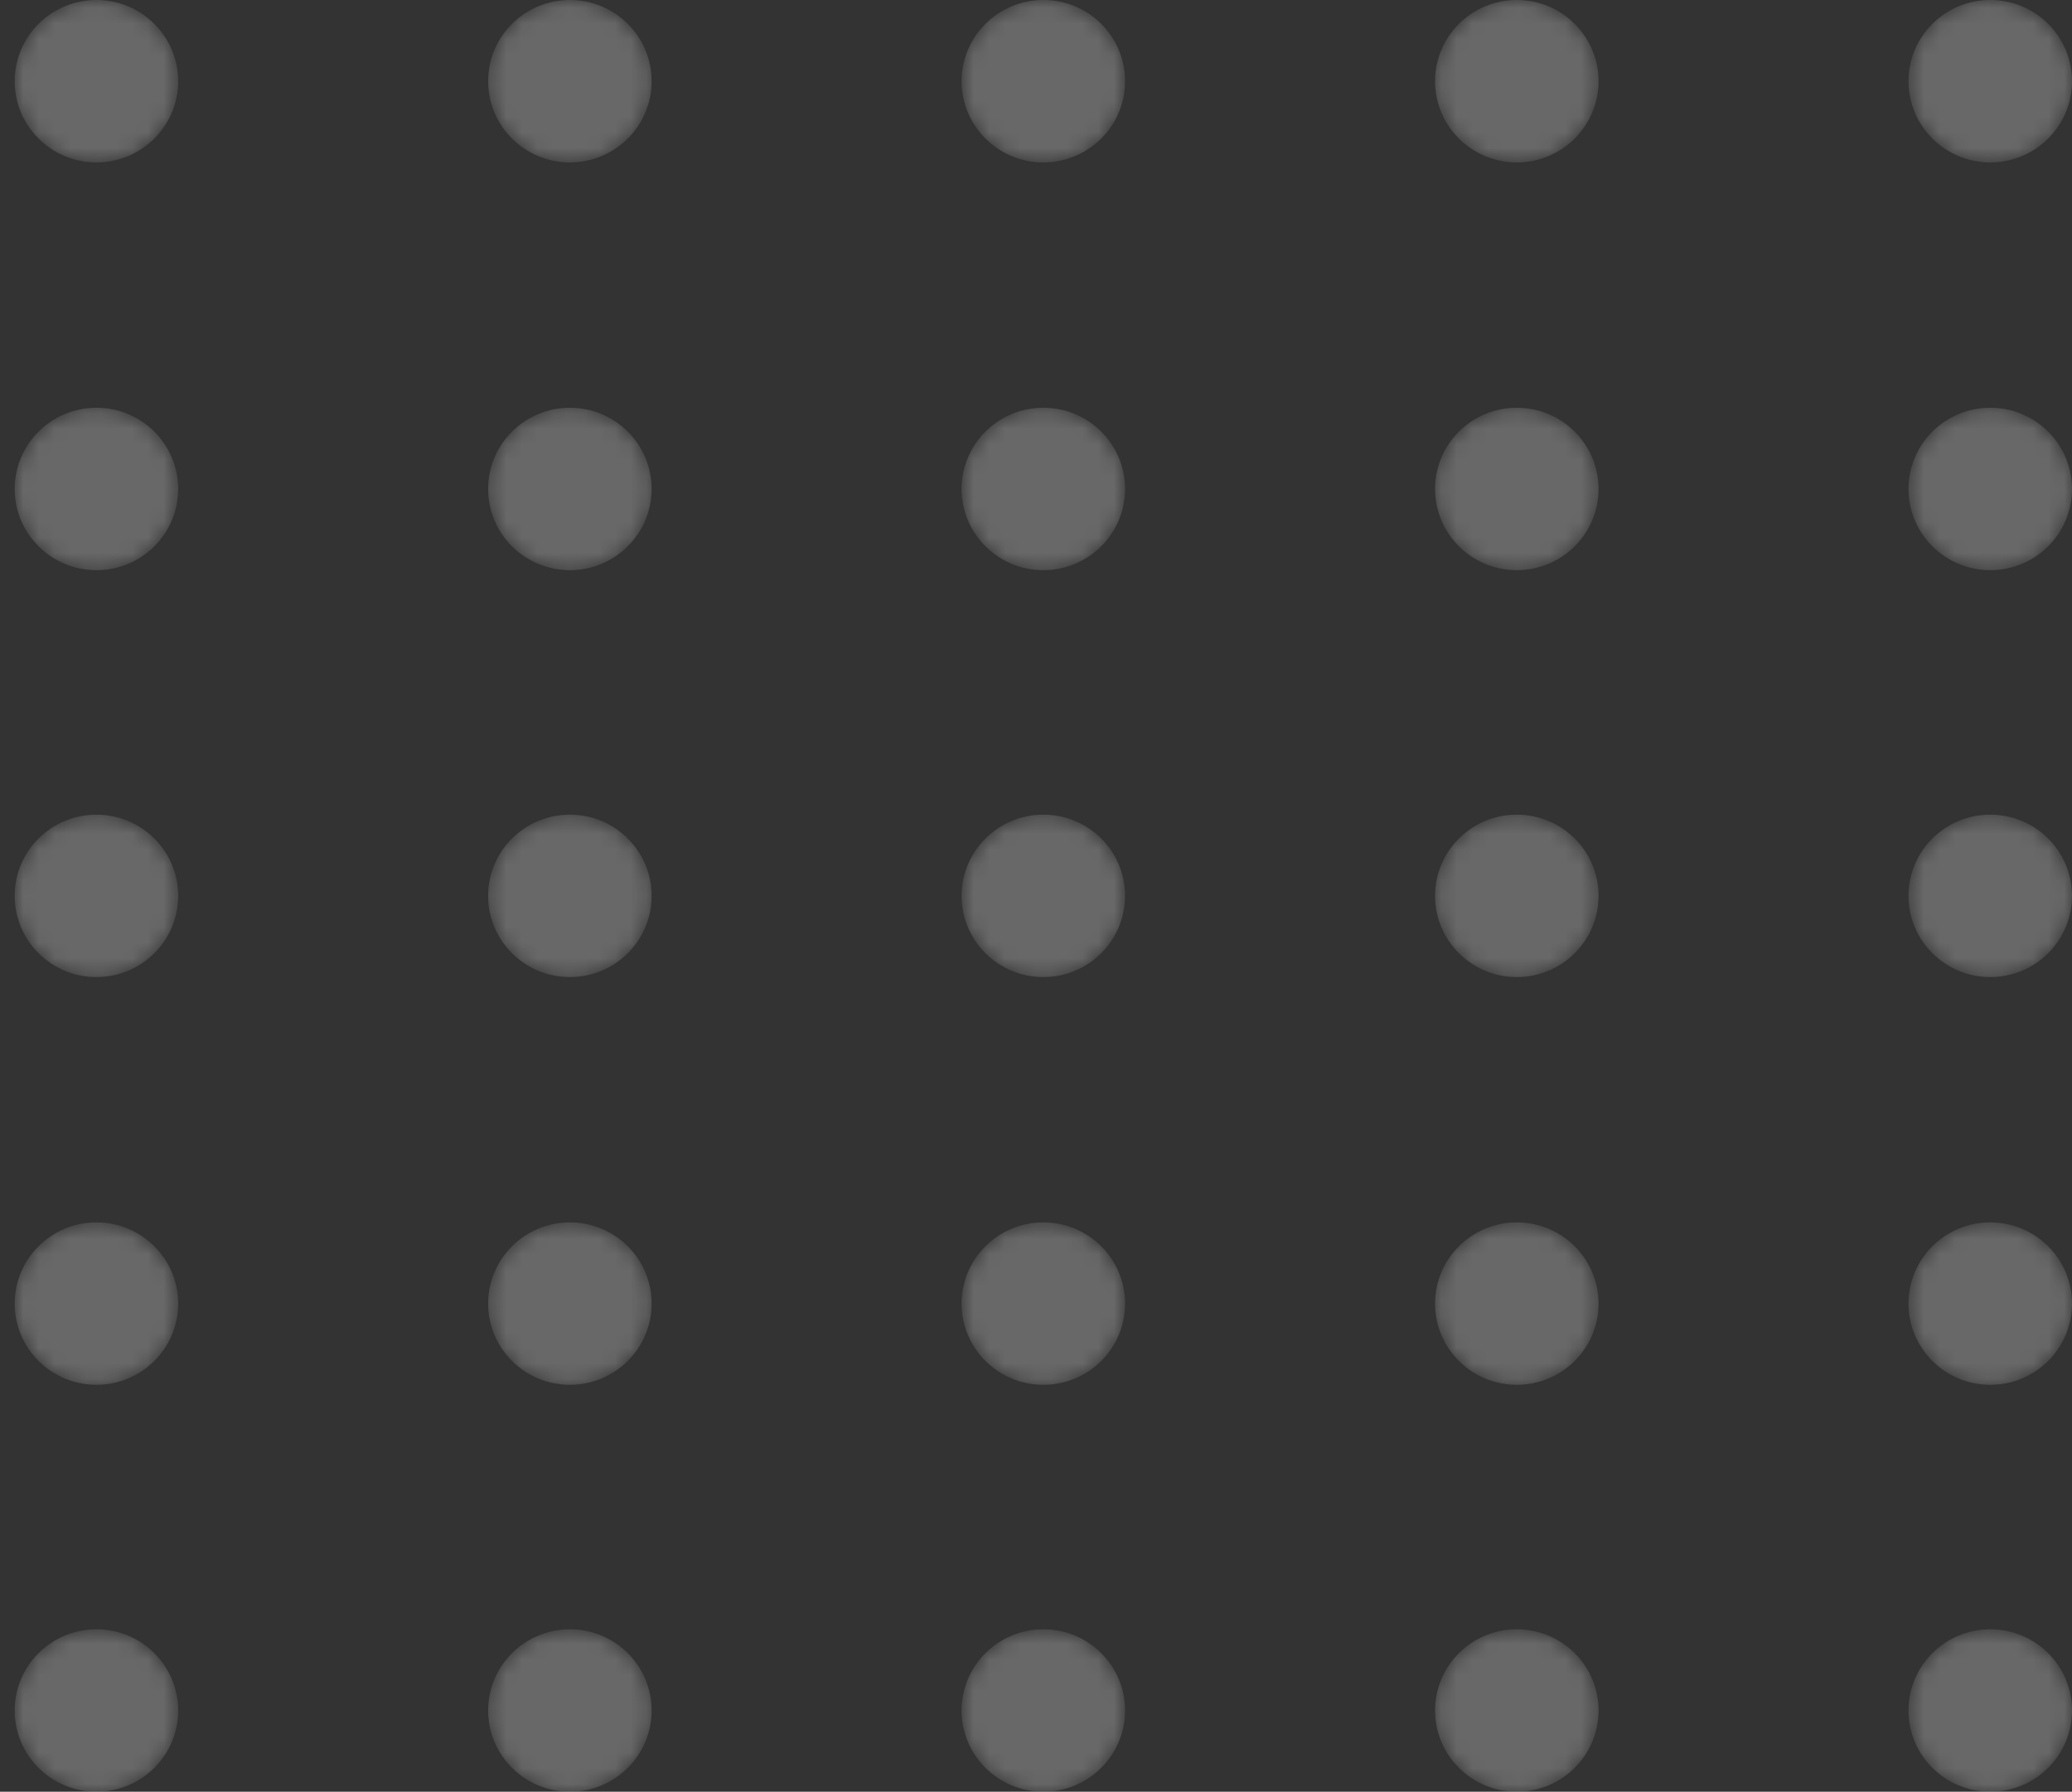 <svg width="133" height="115" viewBox="0 0 133 115" fill="none" xmlns="http://www.w3.org/2000/svg">
    <rect x="0" y="0" width="133" height="115" fill="#333333" stroke="none"/>
    <g opacity="0.26">
        <mask id="mask0_58_138" style="mask-type:alpha" maskUnits="userSpaceOnUse" x="0" y="0" width="12" height="11">
            <path d="M6.189 10.425C9.087 10.425 11.437 8.091 11.437 5.212C11.437 2.334 9.087 0 6.189 0C3.291 0 0.942 2.334 0.942 5.212C0.942 8.091 3.291 10.425 6.189 10.425Z" fill="url(#paint0_linear_58_138)"/>
        </mask>
        <g mask="url(#mask0_58_138)">
            <path d="M6.189 10.425C9.087 10.425 11.437 8.091 11.437 5.212C11.437 2.334 9.087 0 6.189 0C3.291 0 0.942 2.334 0.942 5.212C0.942 8.091 3.291 10.425 6.189 10.425Z" fill="url(#paint1_linear_58_138)"/>
        </g>
        <mask id="mask1_58_138" style="mask-type:alpha" maskUnits="userSpaceOnUse" x="31" y="0" width="11" height="11">
            <path d="M36.58 10.425C39.478 10.425 41.828 8.091 41.828 5.212C41.828 2.334 39.478 0 36.58 0C33.682 0 31.333 2.334 31.333 5.212C31.333 8.091 33.682 10.425 36.58 10.425Z" fill="url(#paint2_linear_58_138)"/>
        </mask>
        <g mask="url(#mask1_58_138)">
            <path d="M36.58 10.425C39.478 10.425 41.828 8.091 41.828 5.212C41.828 2.334 39.478 0 36.58 0C33.682 0 31.333 2.334 31.333 5.212C31.333 8.091 33.682 10.425 36.58 10.425Z" fill="url(#paint3_linear_58_138)"/>
        </g>
        <mask id="mask2_58_138" style="mask-type:alpha" maskUnits="userSpaceOnUse" x="61" y="0" width="12" height="11">
            <path d="M66.971 10.425C69.869 10.425 72.218 8.091 72.218 5.212C72.218 2.334 69.869 0 66.971 0C64.073 0 61.724 2.334 61.724 5.212C61.724 8.091 64.073 10.425 66.971 10.425Z" fill="url(#paint4_linear_58_138)"/>
        </mask>
        <g mask="url(#mask2_58_138)">
            <path d="M66.971 10.425C69.869 10.425 72.218 8.091 72.218 5.212C72.218 2.334 69.869 0 66.971 0C64.073 0 61.724 2.334 61.724 5.212C61.724 8.091 64.073 10.425 66.971 10.425Z" fill="url(#paint5_linear_58_138)"/>
        </g>
        <mask id="mask3_58_138" style="mask-type:alpha" maskUnits="userSpaceOnUse" x="92" y="0" width="11" height="11">
            <path d="M97.362 10.425C100.26 10.425 102.609 8.091 102.609 5.212C102.609 2.334 100.26 0 97.362 0C94.464 0 92.115 2.334 92.115 5.212C92.115 8.091 94.464 10.425 97.362 10.425Z" fill="url(#paint6_linear_58_138)"/>
        </mask>
        <g mask="url(#mask3_58_138)">
            <path d="M97.362 10.425C100.26 10.425 102.609 8.091 102.609 5.212C102.609 2.334 100.26 0 97.362 0C94.464 0 92.115 2.334 92.115 5.212C92.115 8.091 94.464 10.425 97.362 10.425Z" fill="url(#paint7_linear_58_138)"/>
        </g>
        <mask id="mask4_58_138" style="mask-type:alpha" maskUnits="userSpaceOnUse" x="122" y="0" width="11" height="11">
            <path d="M127.753 10.425C130.651 10.425 133 8.091 133 5.212C133 2.334 130.651 0 127.753 0C124.855 0 122.505 2.334 122.505 5.212C122.505 8.091 124.855 10.425 127.753 10.425Z" fill="url(#paint8_linear_58_138)"/>
        </mask>
        <g mask="url(#mask4_58_138)">
            <path d="M127.753 10.425C130.651 10.425 133 8.091 133 5.212C133 2.334 130.651 0 127.753 0C124.855 0 122.505 2.334 122.505 5.212C122.505 8.091 124.855 10.425 127.753 10.425Z" fill="url(#paint9_linear_58_138)"/>
        </g>
        <mask id="mask5_58_138" style="mask-type:alpha" maskUnits="userSpaceOnUse" x="0" y="26" width="12" height="11">
            <path d="M6.19 36.596C9.088 36.596 11.437 34.262 11.437 31.383C11.437 28.505 9.088 26.171 6.19 26.171C3.292 26.171 0.942 28.505 0.942 31.383C0.942 34.262 3.292 36.596 6.19 36.596Z" fill="url(#paint10_linear_58_138)"/>
        </mask>
        <g mask="url(#mask5_58_138)">
            <path d="M6.19 36.596C9.088 36.596 11.437 34.262 11.437 31.383C11.437 28.505 9.088 26.171 6.19 26.171C3.292 26.171 0.942 28.505 0.942 31.383C0.942 34.262 3.292 36.596 6.19 36.596Z" fill="url(#paint11_linear_58_138)"/>
        </g>
        <mask id="mask6_58_138" style="mask-type:alpha" maskUnits="userSpaceOnUse" x="31" y="26" width="11" height="11">
            <path d="M36.58 36.596C39.478 36.596 41.828 34.262 41.828 31.383C41.828 28.505 39.478 26.171 36.58 26.171C33.682 26.171 31.333 28.505 31.333 31.383C31.333 34.262 33.682 36.596 36.58 36.596Z" fill="url(#paint12_linear_58_138)"/>
        </mask>
        <g mask="url(#mask6_58_138)">
            <path d="M36.58 36.596C39.478 36.596 41.828 34.262 41.828 31.383C41.828 28.505 39.478 26.171 36.58 26.171C33.682 26.171 31.333 28.505 31.333 31.383C31.333 34.262 33.682 36.596 36.58 36.596Z" fill="url(#paint13_linear_58_138)"/>
        </g>
        <mask id="mask7_58_138" style="mask-type:alpha" maskUnits="userSpaceOnUse" x="61" y="26" width="12" height="11">
            <path d="M66.971 36.596C69.869 36.596 72.218 34.262 72.218 31.383C72.218 28.505 69.869 26.171 66.971 26.171C64.073 26.171 61.724 28.505 61.724 31.383C61.724 34.262 64.073 36.596 66.971 36.596Z" fill="url(#paint14_linear_58_138)"/>
        </mask>
        <g mask="url(#mask7_58_138)">
            <path d="M66.971 36.596C69.869 36.596 72.218 34.262 72.218 31.383C72.218 28.505 69.869 26.171 66.971 26.171C64.073 26.171 61.724 28.505 61.724 31.383C61.724 34.262 64.073 36.596 66.971 36.596Z" fill="url(#paint15_linear_58_138)"/>
        </g>
        <mask id="mask8_58_138" style="mask-type:alpha" maskUnits="userSpaceOnUse" x="92" y="26" width="11" height="11">
            <path d="M97.362 36.596C100.26 36.596 102.609 34.262 102.609 31.383C102.609 28.505 100.26 26.171 97.362 26.171C94.464 26.171 92.115 28.505 92.115 31.383C92.115 34.262 94.464 36.596 97.362 36.596Z" fill="url(#paint16_linear_58_138)"/>
        </mask>
        <g mask="url(#mask8_58_138)">
            <path d="M97.362 36.596C100.26 36.596 102.609 34.262 102.609 31.383C102.609 28.505 100.26 26.171 97.362 26.171C94.464 26.171 92.115 28.505 92.115 31.383C92.115 34.262 94.464 36.596 97.362 36.596Z" fill="url(#paint17_linear_58_138)"/>
        </g>
        <mask id="mask9_58_138" style="mask-type:alpha" maskUnits="userSpaceOnUse" x="122" y="26" width="11" height="11">
            <path d="M127.753 36.596C130.651 36.596 133 34.262 133 31.383C133 28.505 130.651 26.171 127.753 26.171C124.855 26.171 122.505 28.505 122.505 31.383C122.505 34.262 124.855 36.596 127.753 36.596Z" fill="url(#paint18_linear_58_138)"/>
        </mask>
        <g mask="url(#mask9_58_138)">
            <path d="M127.753 36.596C130.651 36.596 133 34.262 133 31.383C133 28.505 130.651 26.171 127.753 26.171C124.855 26.171 122.505 28.505 122.505 31.383C122.505 34.262 124.855 36.596 127.753 36.596Z" fill="url(#paint19_linear_58_138)"/>
        </g>
        <mask id="mask10_58_138" style="mask-type:alpha" maskUnits="userSpaceOnUse" x="0" y="52" width="12" height="11">
            <path d="M6.19 62.713C9.088 62.713 11.437 60.379 11.437 57.5C11.437 54.621 9.088 52.288 6.19 52.288C3.292 52.288 0.942 54.621 0.942 57.5C0.942 60.379 3.292 62.713 6.19 62.713Z" fill="url(#paint20_linear_58_138)"/>
        </mask>
        <g mask="url(#mask10_58_138)">
            <path d="M6.19 62.713C9.088 62.713 11.437 60.379 11.437 57.5C11.437 54.621 9.088 52.288 6.19 52.288C3.292 52.288 0.942 54.621 0.942 57.5C0.942 60.379 3.292 62.713 6.19 62.713Z" fill="url(#paint21_linear_58_138)"/>
        </g>
        <mask id="mask11_58_138" style="mask-type:alpha" maskUnits="userSpaceOnUse" x="31" y="52" width="11" height="11">
            <path d="M36.58 62.713C39.478 62.713 41.828 60.379 41.828 57.5C41.828 54.621 39.478 52.288 36.58 52.288C33.682 52.288 31.333 54.621 31.333 57.5C31.333 60.379 33.682 62.713 36.58 62.713Z" fill="url(#paint22_linear_58_138)"/>
        </mask>
        <g mask="url(#mask11_58_138)">
            <path d="M36.58 62.713C39.478 62.713 41.828 60.379 41.828 57.5C41.828 54.621 39.478 52.288 36.58 52.288C33.682 52.288 31.333 54.621 31.333 57.5C31.333 60.379 33.682 62.713 36.58 62.713Z" fill="url(#paint23_linear_58_138)"/>
        </g>
        <mask id="mask12_58_138" style="mask-type:alpha" maskUnits="userSpaceOnUse" x="61" y="52" width="12" height="11">
            <path d="M66.971 62.713C69.869 62.713 72.218 60.379 72.218 57.5C72.218 54.621 69.869 52.288 66.971 52.288C64.073 52.288 61.724 54.621 61.724 57.5C61.724 60.379 64.073 62.713 66.971 62.713Z" fill="url(#paint24_linear_58_138)"/>
        </mask>
        <g mask="url(#mask12_58_138)">
            <path d="M66.971 62.713C69.869 62.713 72.218 60.379 72.218 57.5C72.218 54.621 69.869 52.288 66.971 52.288C64.073 52.288 61.724 54.621 61.724 57.5C61.724 60.379 64.073 62.713 66.971 62.713Z" fill="url(#paint25_linear_58_138)"/>
        </g>
        <mask id="mask13_58_138" style="mask-type:alpha" maskUnits="userSpaceOnUse" x="92" y="52" width="11" height="11">
            <path d="M97.362 62.713C100.26 62.713 102.609 60.379 102.609 57.5C102.609 54.621 100.26 52.288 97.362 52.288C94.464 52.288 92.115 54.621 92.115 57.5C92.115 60.379 94.464 62.713 97.362 62.713Z" fill="url(#paint26_linear_58_138)"/>
        </mask>
        <g mask="url(#mask13_58_138)">
            <path d="M97.362 62.713C100.26 62.713 102.609 60.379 102.609 57.5C102.609 54.621 100.26 52.288 97.362 52.288C94.464 52.288 92.115 54.621 92.115 57.5C92.115 60.379 94.464 62.713 97.362 62.713Z" fill="url(#paint27_linear_58_138)"/>
        </g>
        <mask id="mask14_58_138" style="mask-type:alpha" maskUnits="userSpaceOnUse" x="122" y="52" width="11" height="11">
            <path d="M127.753 62.713C130.651 62.713 133 60.379 133 57.5C133 54.621 130.651 52.288 127.753 52.288C124.855 52.288 122.505 54.621 122.505 57.5C122.505 60.379 124.855 62.713 127.753 62.713Z" fill="url(#paint28_linear_58_138)"/>
        </mask>
        <g mask="url(#mask14_58_138)">
            <path d="M127.753 62.713C130.651 62.713 133 60.379 133 57.5C133 54.621 130.651 52.288 127.753 52.288C124.855 52.288 122.505 54.621 122.505 57.5C122.505 60.379 124.855 62.713 127.753 62.713Z" fill="url(#paint29_linear_58_138)"/>
        </g>
        <mask id="mask15_58_138" style="mask-type:alpha" maskUnits="userSpaceOnUse" x="0" y="78" width="12" height="11">
            <path d="M6.19 88.883C9.088 88.883 11.437 86.55 11.437 83.671C11.437 80.792 9.088 78.459 6.19 78.459C3.292 78.459 0.942 80.792 0.942 83.671C0.942 86.55 3.292 88.883 6.19 88.883Z" fill="url(#paint30_linear_58_138)"/>
        </mask>
        <g mask="url(#mask15_58_138)">
            <path d="M6.19 88.883C9.088 88.883 11.437 86.55 11.437 83.671C11.437 80.792 9.088 78.459 6.19 78.459C3.292 78.459 0.942 80.792 0.942 83.671C0.942 86.55 3.292 88.883 6.19 88.883Z" fill="url(#paint31_linear_58_138)"/>
        </g>
        <mask id="mask16_58_138" style="mask-type:alpha" maskUnits="userSpaceOnUse" x="31" y="78" width="11" height="11">
            <path d="M36.58 88.883C39.478 88.883 41.828 86.55 41.828 83.671C41.828 80.792 39.478 78.459 36.58 78.459C33.682 78.459 31.333 80.792 31.333 83.671C31.333 86.55 33.682 88.883 36.58 88.883Z" fill="url(#paint32_linear_58_138)"/>
        </mask>
        <g mask="url(#mask16_58_138)">
            <path d="M36.58 88.883C39.478 88.883 41.828 86.55 41.828 83.671C41.828 80.792 39.478 78.459 36.58 78.459C33.682 78.459 31.333 80.792 31.333 83.671C31.333 86.55 33.682 88.883 36.58 88.883Z" fill="url(#paint33_linear_58_138)"/>
        </g>
        <mask id="mask17_58_138" style="mask-type:alpha" maskUnits="userSpaceOnUse" x="61" y="78" width="12" height="11">
            <path d="M66.971 88.883C69.869 88.883 72.218 86.55 72.218 83.671C72.218 80.792 69.869 78.459 66.971 78.459C64.073 78.459 61.724 80.792 61.724 83.671C61.724 86.55 64.073 88.883 66.971 88.883Z" fill="url(#paint34_linear_58_138)"/>
        </mask>
        <g mask="url(#mask17_58_138)">
            <path d="M66.971 88.883C69.869 88.883 72.218 86.55 72.218 83.671C72.218 80.792 69.869 78.459 66.971 78.459C64.073 78.459 61.724 80.792 61.724 83.671C61.724 86.55 64.073 88.883 66.971 88.883Z" fill="url(#paint35_linear_58_138)"/>
        </g>
        <mask id="mask18_58_138" style="mask-type:alpha" maskUnits="userSpaceOnUse" x="92" y="78" width="11" height="11">
            <path d="M97.362 88.883C100.26 88.883 102.609 86.55 102.609 83.671C102.609 80.792 100.26 78.459 97.362 78.459C94.464 78.459 92.115 80.792 92.115 83.671C92.115 86.55 94.464 88.883 97.362 88.883Z" fill="url(#paint36_linear_58_138)"/>
        </mask>
        <g mask="url(#mask18_58_138)">
            <path d="M97.362 88.883C100.26 88.883 102.609 86.55 102.609 83.671C102.609 80.792 100.26 78.459 97.362 78.459C94.464 78.459 92.115 80.792 92.115 83.671C92.115 86.55 94.464 88.883 97.362 88.883Z" fill="url(#paint37_linear_58_138)"/>
        </g>
        <mask id="mask19_58_138" style="mask-type:alpha" maskUnits="userSpaceOnUse" x="122" y="78" width="11" height="11">
            <path d="M127.753 88.883C130.651 88.883 133 86.55 133 83.671C133 80.792 130.651 78.459 127.753 78.459C124.855 78.459 122.505 80.792 122.505 83.671C122.505 86.55 124.855 88.883 127.753 88.883Z" fill="url(#paint38_linear_58_138)"/>
        </mask>
        <g mask="url(#mask19_58_138)">
            <path d="M127.753 88.883C130.651 88.883 133 86.55 133 83.671C133 80.792 130.651 78.459 127.753 78.459C124.855 78.459 122.505 80.792 122.505 83.671C122.505 86.55 124.855 88.883 127.753 88.883Z" fill="url(#paint39_linear_58_138)"/>
        </g>
        <mask id="mask20_58_138" style="mask-type:alpha" maskUnits="userSpaceOnUse" x="0" y="104" width="12" height="11">
            <path d="M6.19 115C9.088 115 11.437 112.666 11.437 109.787C11.437 106.909 9.088 104.575 6.19 104.575C3.292 104.575 0.942 106.909 0.942 109.787C0.942 112.666 3.292 115 6.19 115Z" fill="url(#paint40_linear_58_138)"/>
        </mask>
        <g mask="url(#mask20_58_138)">
            <path d="M6.19 115C9.088 115 11.437 112.666 11.437 109.787C11.437 106.909 9.088 104.575 6.19 104.575C3.292 104.575 0.942 106.909 0.942 109.787C0.942 112.666 3.292 115 6.19 115Z" fill="url(#paint41_linear_58_138)"/>
        </g>
        <mask id="mask21_58_138" style="mask-type:alpha" maskUnits="userSpaceOnUse" x="31" y="104" width="11" height="11">
            <path d="M36.58 115C39.478 115 41.828 112.666 41.828 109.787C41.828 106.909 39.478 104.575 36.58 104.575C33.682 104.575 31.333 106.909 31.333 109.787C31.333 112.666 33.682 115 36.58 115Z" fill="url(#paint42_linear_58_138)"/>
        </mask>
        <g mask="url(#mask21_58_138)">
            <path d="M36.58 115C39.478 115 41.828 112.666 41.828 109.787C41.828 106.909 39.478 104.575 36.58 104.575C33.682 104.575 31.333 106.909 31.333 109.787C31.333 112.666 33.682 115 36.58 115Z" fill="url(#paint43_linear_58_138)"/>
        </g>
        <mask id="mask22_58_138" style="mask-type:alpha" maskUnits="userSpaceOnUse" x="61" y="104" width="12" height="11">
            <path d="M66.971 115C69.869 115 72.218 112.666 72.218 109.787C72.218 106.909 69.869 104.575 66.971 104.575C64.073 104.575 61.724 106.909 61.724 109.787C61.724 112.666 64.073 115 66.971 115Z" fill="url(#paint44_linear_58_138)"/>
        </mask>
        <g mask="url(#mask22_58_138)">
            <path d="M66.971 115C69.869 115 72.218 112.666 72.218 109.787C72.218 106.909 69.869 104.575 66.971 104.575C64.073 104.575 61.724 106.909 61.724 109.787C61.724 112.666 64.073 115 66.971 115Z" fill="url(#paint45_linear_58_138)"/>
        </g>
        <mask id="mask23_58_138" style="mask-type:alpha" maskUnits="userSpaceOnUse" x="92" y="104" width="11" height="11">
            <path d="M97.362 115C100.26 115 102.609 112.666 102.609 109.787C102.609 106.909 100.26 104.575 97.362 104.575C94.464 104.575 92.115 106.909 92.115 109.787C92.115 112.666 94.464 115 97.362 115Z" fill="url(#paint46_linear_58_138)"/>
        </mask>
        <g mask="url(#mask23_58_138)">
            <path d="M97.362 115C100.26 115 102.609 112.666 102.609 109.787C102.609 106.909 100.26 104.575 97.362 104.575C94.464 104.575 92.115 106.909 92.115 109.787C92.115 112.666 94.464 115 97.362 115Z" fill="url(#paint47_linear_58_138)"/>
        </g>
        <mask id="mask24_58_138" style="mask-type:alpha" maskUnits="userSpaceOnUse" x="122" y="104" width="11" height="11">
            <path d="M127.753 115C130.651 115 133 112.666 133 109.787C133 106.909 130.651 104.575 127.753 104.575C124.855 104.575 122.505 106.909 122.505 109.787C122.505 112.666 124.855 115 127.753 115Z" fill="url(#paint48_linear_58_138)"/>
        </mask>
        <g mask="url(#mask24_58_138)">
            <path d="M127.753 115C130.651 115 133 112.666 133 109.787C133 106.909 130.651 104.575 127.753 104.575C124.855 104.575 122.505 106.909 122.505 109.787C122.505 112.666 124.855 115 127.753 115Z" fill="url(#paint49_linear_58_138)"/>
        </g>
    </g>
    <defs>
        <linearGradient id="paint0_linear_58_138" x1="56.137" y1="131.134" x2="-15.075" y2="-50.845" gradientUnits="userSpaceOnUse">
            <stop stop-color="white"/>
            <stop offset="1" stop-color="white"/>
        </linearGradient>
        <linearGradient id="paint1_linear_58_138" x1="56.137" y1="131.134" x2="-15.075" y2="-50.845" gradientUnits="userSpaceOnUse">
            <stop stop-color="white"/>
            <stop offset="1" stop-color="white"/>
        </linearGradient>
        <linearGradient id="paint2_linear_58_138" x1="86.528" y1="131.134" x2="15.316" y2="-50.845" gradientUnits="userSpaceOnUse">
            <stop stop-color="white"/>
            <stop offset="1" stop-color="white"/>
        </linearGradient>
        <linearGradient id="paint3_linear_58_138" x1="86.528" y1="131.134" x2="15.316" y2="-50.845" gradientUnits="userSpaceOnUse">
            <stop stop-color="white"/>
            <stop offset="1" stop-color="white"/>
        </linearGradient>
        <linearGradient id="paint4_linear_58_138" x1="116.919" y1="131.134" x2="45.707" y2="-50.845" gradientUnits="userSpaceOnUse">
            <stop stop-color="white"/>
            <stop offset="1" stop-color="white"/>
        </linearGradient>
        <linearGradient id="paint5_linear_58_138" x1="116.919" y1="131.134" x2="45.707" y2="-50.845" gradientUnits="userSpaceOnUse">
            <stop stop-color="white"/>
            <stop offset="1" stop-color="white"/>
        </linearGradient>
        <linearGradient id="paint6_linear_58_138" x1="147.31" y1="131.134" x2="76.097" y2="-50.845" gradientUnits="userSpaceOnUse">
            <stop stop-color="white"/>
            <stop offset="1" stop-color="white"/>
        </linearGradient>
        <linearGradient id="paint7_linear_58_138" x1="147.31" y1="131.134" x2="76.097" y2="-50.845" gradientUnits="userSpaceOnUse">
            <stop stop-color="white"/>
            <stop offset="1" stop-color="white"/>
        </linearGradient>
        <linearGradient id="paint8_linear_58_138" x1="177.701" y1="131.134" x2="106.488" y2="-50.845" gradientUnits="userSpaceOnUse">
            <stop stop-color="white"/>
            <stop offset="1" stop-color="white"/>
        </linearGradient>
        <linearGradient id="paint9_linear_58_138" x1="177.701" y1="131.134" x2="106.488" y2="-50.845" gradientUnits="userSpaceOnUse">
            <stop stop-color="white"/>
            <stop offset="1" stop-color="white"/>
        </linearGradient>
        <linearGradient id="paint10_linear_58_138" x1="56.138" y1="157.303" x2="-15.074" y2="-24.674" gradientUnits="userSpaceOnUse">
            <stop stop-color="white"/>
            <stop offset="1" stop-color="white"/>
        </linearGradient>
        <linearGradient id="paint11_linear_58_138" x1="56.138" y1="157.303" x2="-15.074" y2="-24.674" gradientUnits="userSpaceOnUse">
            <stop stop-color="white"/>
            <stop offset="1" stop-color="white"/>
        </linearGradient>
        <linearGradient id="paint12_linear_58_138" x1="86.528" y1="157.303" x2="15.317" y2="-24.674" gradientUnits="userSpaceOnUse">
            <stop stop-color="white"/>
            <stop offset="1" stop-color="white"/>
        </linearGradient>
        <linearGradient id="paint13_linear_58_138" x1="86.528" y1="157.303" x2="15.317" y2="-24.674" gradientUnits="userSpaceOnUse">
            <stop stop-color="white"/>
            <stop offset="1" stop-color="white"/>
        </linearGradient>
        <linearGradient id="paint14_linear_58_138" x1="116.919" y1="157.303" x2="45.708" y2="-24.674" gradientUnits="userSpaceOnUse">
            <stop stop-color="white"/>
            <stop offset="1" stop-color="white"/>
        </linearGradient>
        <linearGradient id="paint15_linear_58_138" x1="116.919" y1="157.303" x2="45.708" y2="-24.674" gradientUnits="userSpaceOnUse">
            <stop stop-color="white"/>
            <stop offset="1" stop-color="white"/>
        </linearGradient>
        <linearGradient id="paint16_linear_58_138" x1="147.31" y1="157.303" x2="76.099" y2="-24.674" gradientUnits="userSpaceOnUse">
            <stop stop-color="white"/>
            <stop offset="1" stop-color="white"/>
        </linearGradient>
        <linearGradient id="paint17_linear_58_138" x1="147.31" y1="157.303" x2="76.099" y2="-24.674" gradientUnits="userSpaceOnUse">
            <stop stop-color="white"/>
            <stop offset="1" stop-color="white"/>
        </linearGradient>
        <linearGradient id="paint18_linear_58_138" x1="177.701" y1="157.303" x2="106.489" y2="-24.674" gradientUnits="userSpaceOnUse">
            <stop stop-color="white"/>
            <stop offset="1" stop-color="white"/>
        </linearGradient>
        <linearGradient id="paint19_linear_58_138" x1="177.701" y1="157.303" x2="106.489" y2="-24.674" gradientUnits="userSpaceOnUse">
            <stop stop-color="white"/>
            <stop offset="1" stop-color="white"/>
        </linearGradient>
        <linearGradient id="paint20_linear_58_138" x1="56.138" y1="183.421" x2="-15.075" y2="1.442" gradientUnits="userSpaceOnUse">
            <stop stop-color="white"/>
            <stop offset="1" stop-color="white"/>
        </linearGradient>
        <linearGradient id="paint21_linear_58_138" x1="56.138" y1="183.421" x2="-15.075" y2="1.442" gradientUnits="userSpaceOnUse">
            <stop stop-color="white"/>
            <stop offset="1" stop-color="white"/>
        </linearGradient>
        <linearGradient id="paint22_linear_58_138" x1="86.528" y1="183.421" x2="15.316" y2="1.442" gradientUnits="userSpaceOnUse">
            <stop stop-color="white"/>
            <stop offset="1" stop-color="white"/>
        </linearGradient>
        <linearGradient id="paint23_linear_58_138" x1="86.528" y1="183.421" x2="15.316" y2="1.442" gradientUnits="userSpaceOnUse">
            <stop stop-color="white"/>
            <stop offset="1" stop-color="white"/>
        </linearGradient>
        <linearGradient id="paint24_linear_58_138" x1="116.919" y1="183.421" x2="45.707" y2="1.442" gradientUnits="userSpaceOnUse">
            <stop stop-color="white"/>
            <stop offset="1" stop-color="white"/>
        </linearGradient>
        <linearGradient id="paint25_linear_58_138" x1="116.919" y1="183.421" x2="45.707" y2="1.442" gradientUnits="userSpaceOnUse">
            <stop stop-color="white"/>
            <stop offset="1" stop-color="white"/>
        </linearGradient>
        <linearGradient id="paint26_linear_58_138" x1="147.31" y1="183.421" x2="76.097" y2="1.442" gradientUnits="userSpaceOnUse">
            <stop stop-color="white"/>
            <stop offset="1" stop-color="white"/>
        </linearGradient>
        <linearGradient id="paint27_linear_58_138" x1="147.31" y1="183.421" x2="76.097" y2="1.442" gradientUnits="userSpaceOnUse">
            <stop stop-color="white"/>
            <stop offset="1" stop-color="white"/>
        </linearGradient>
        <linearGradient id="paint28_linear_58_138" x1="177.701" y1="183.421" x2="106.488" y2="1.442" gradientUnits="userSpaceOnUse">
            <stop stop-color="white"/>
            <stop offset="1" stop-color="white"/>
        </linearGradient>
        <linearGradient id="paint29_linear_58_138" x1="177.701" y1="183.421" x2="106.488" y2="1.442" gradientUnits="userSpaceOnUse">
            <stop stop-color="white"/>
            <stop offset="1" stop-color="white"/>
        </linearGradient>
        <linearGradient id="paint30_linear_58_138" x1="56.138" y1="209.592" x2="-15.075" y2="27.613" gradientUnits="userSpaceOnUse">
            <stop stop-color="white"/>
            <stop offset="1" stop-color="white"/>
        </linearGradient>
        <linearGradient id="paint31_linear_58_138" x1="56.138" y1="209.592" x2="-15.075" y2="27.613" gradientUnits="userSpaceOnUse">
            <stop stop-color="white"/>
            <stop offset="1" stop-color="white"/>
        </linearGradient>
        <linearGradient id="paint32_linear_58_138" x1="86.528" y1="209.592" x2="15.316" y2="27.613" gradientUnits="userSpaceOnUse">
            <stop stop-color="white"/>
            <stop offset="1" stop-color="white"/>
        </linearGradient>
        <linearGradient id="paint33_linear_58_138" x1="86.528" y1="209.592" x2="15.316" y2="27.613" gradientUnits="userSpaceOnUse">
            <stop stop-color="white"/>
            <stop offset="1" stop-color="white"/>
        </linearGradient>
        <linearGradient id="paint34_linear_58_138" x1="116.919" y1="209.592" x2="45.707" y2="27.613" gradientUnits="userSpaceOnUse">
            <stop stop-color="white"/>
            <stop offset="1" stop-color="white"/>
        </linearGradient>
        <linearGradient id="paint35_linear_58_138" x1="116.919" y1="209.592" x2="45.707" y2="27.613" gradientUnits="userSpaceOnUse">
            <stop stop-color="white"/>
            <stop offset="1" stop-color="white"/>
        </linearGradient>
        <linearGradient id="paint36_linear_58_138" x1="147.31" y1="209.592" x2="76.097" y2="27.613" gradientUnits="userSpaceOnUse">
            <stop stop-color="white"/>
            <stop offset="1" stop-color="white"/>
        </linearGradient>
        <linearGradient id="paint37_linear_58_138" x1="147.31" y1="209.592" x2="76.097" y2="27.613" gradientUnits="userSpaceOnUse">
            <stop stop-color="white"/>
            <stop offset="1" stop-color="white"/>
        </linearGradient>
        <linearGradient id="paint38_linear_58_138" x1="177.701" y1="209.592" x2="106.488" y2="27.613" gradientUnits="userSpaceOnUse">
            <stop stop-color="white"/>
            <stop offset="1" stop-color="white"/>
        </linearGradient>
        <linearGradient id="paint39_linear_58_138" x1="177.701" y1="209.592" x2="106.488" y2="27.613" gradientUnits="userSpaceOnUse">
            <stop stop-color="white"/>
            <stop offset="1" stop-color="white"/>
        </linearGradient>
        <linearGradient id="paint40_linear_58_138" x1="56.138" y1="235.709" x2="-15.075" y2="53.73" gradientUnits="userSpaceOnUse">
            <stop stop-color="white"/>
            <stop offset="1" stop-color="white"/>
        </linearGradient>
        <linearGradient id="paint41_linear_58_138" x1="56.138" y1="235.709" x2="-15.075" y2="53.73" gradientUnits="userSpaceOnUse">
            <stop stop-color="white"/>
            <stop offset="1" stop-color="white"/>
        </linearGradient>
        <linearGradient id="paint42_linear_58_138" x1="86.528" y1="235.709" x2="15.316" y2="53.73" gradientUnits="userSpaceOnUse">
            <stop stop-color="white"/>
            <stop offset="1" stop-color="white"/>
        </linearGradient>
        <linearGradient id="paint43_linear_58_138" x1="86.528" y1="235.709" x2="15.316" y2="53.73" gradientUnits="userSpaceOnUse">
            <stop stop-color="white"/>
            <stop offset="1" stop-color="white"/>
        </linearGradient>
        <linearGradient id="paint44_linear_58_138" x1="116.919" y1="235.709" x2="45.707" y2="53.73" gradientUnits="userSpaceOnUse">
            <stop stop-color="white"/>
            <stop offset="1" stop-color="white"/>
        </linearGradient>
        <linearGradient id="paint45_linear_58_138" x1="116.919" y1="235.709" x2="45.707" y2="53.73" gradientUnits="userSpaceOnUse">
            <stop stop-color="white"/>
            <stop offset="1" stop-color="white"/>
        </linearGradient>
        <linearGradient id="paint46_linear_58_138" x1="147.31" y1="235.709" x2="76.097" y2="53.73" gradientUnits="userSpaceOnUse">
            <stop stop-color="white"/>
            <stop offset="1" stop-color="white"/>
        </linearGradient>
        <linearGradient id="paint47_linear_58_138" x1="147.31" y1="235.709" x2="76.097" y2="53.73" gradientUnits="userSpaceOnUse">
            <stop stop-color="white"/>
            <stop offset="1" stop-color="white"/>
        </linearGradient>
        <linearGradient id="paint48_linear_58_138" x1="177.701" y1="235.709" x2="106.488" y2="53.73" gradientUnits="userSpaceOnUse">
            <stop stop-color="white"/>
            <stop offset="1" stop-color="white"/>
        </linearGradient>
        <linearGradient id="paint49_linear_58_138" x1="177.701" y1="235.709" x2="106.488" y2="53.73" gradientUnits="userSpaceOnUse">
            <stop stop-color="white"/>
            <stop offset="1" stop-color="white"/>
        </linearGradient>
    </defs>
</svg>
